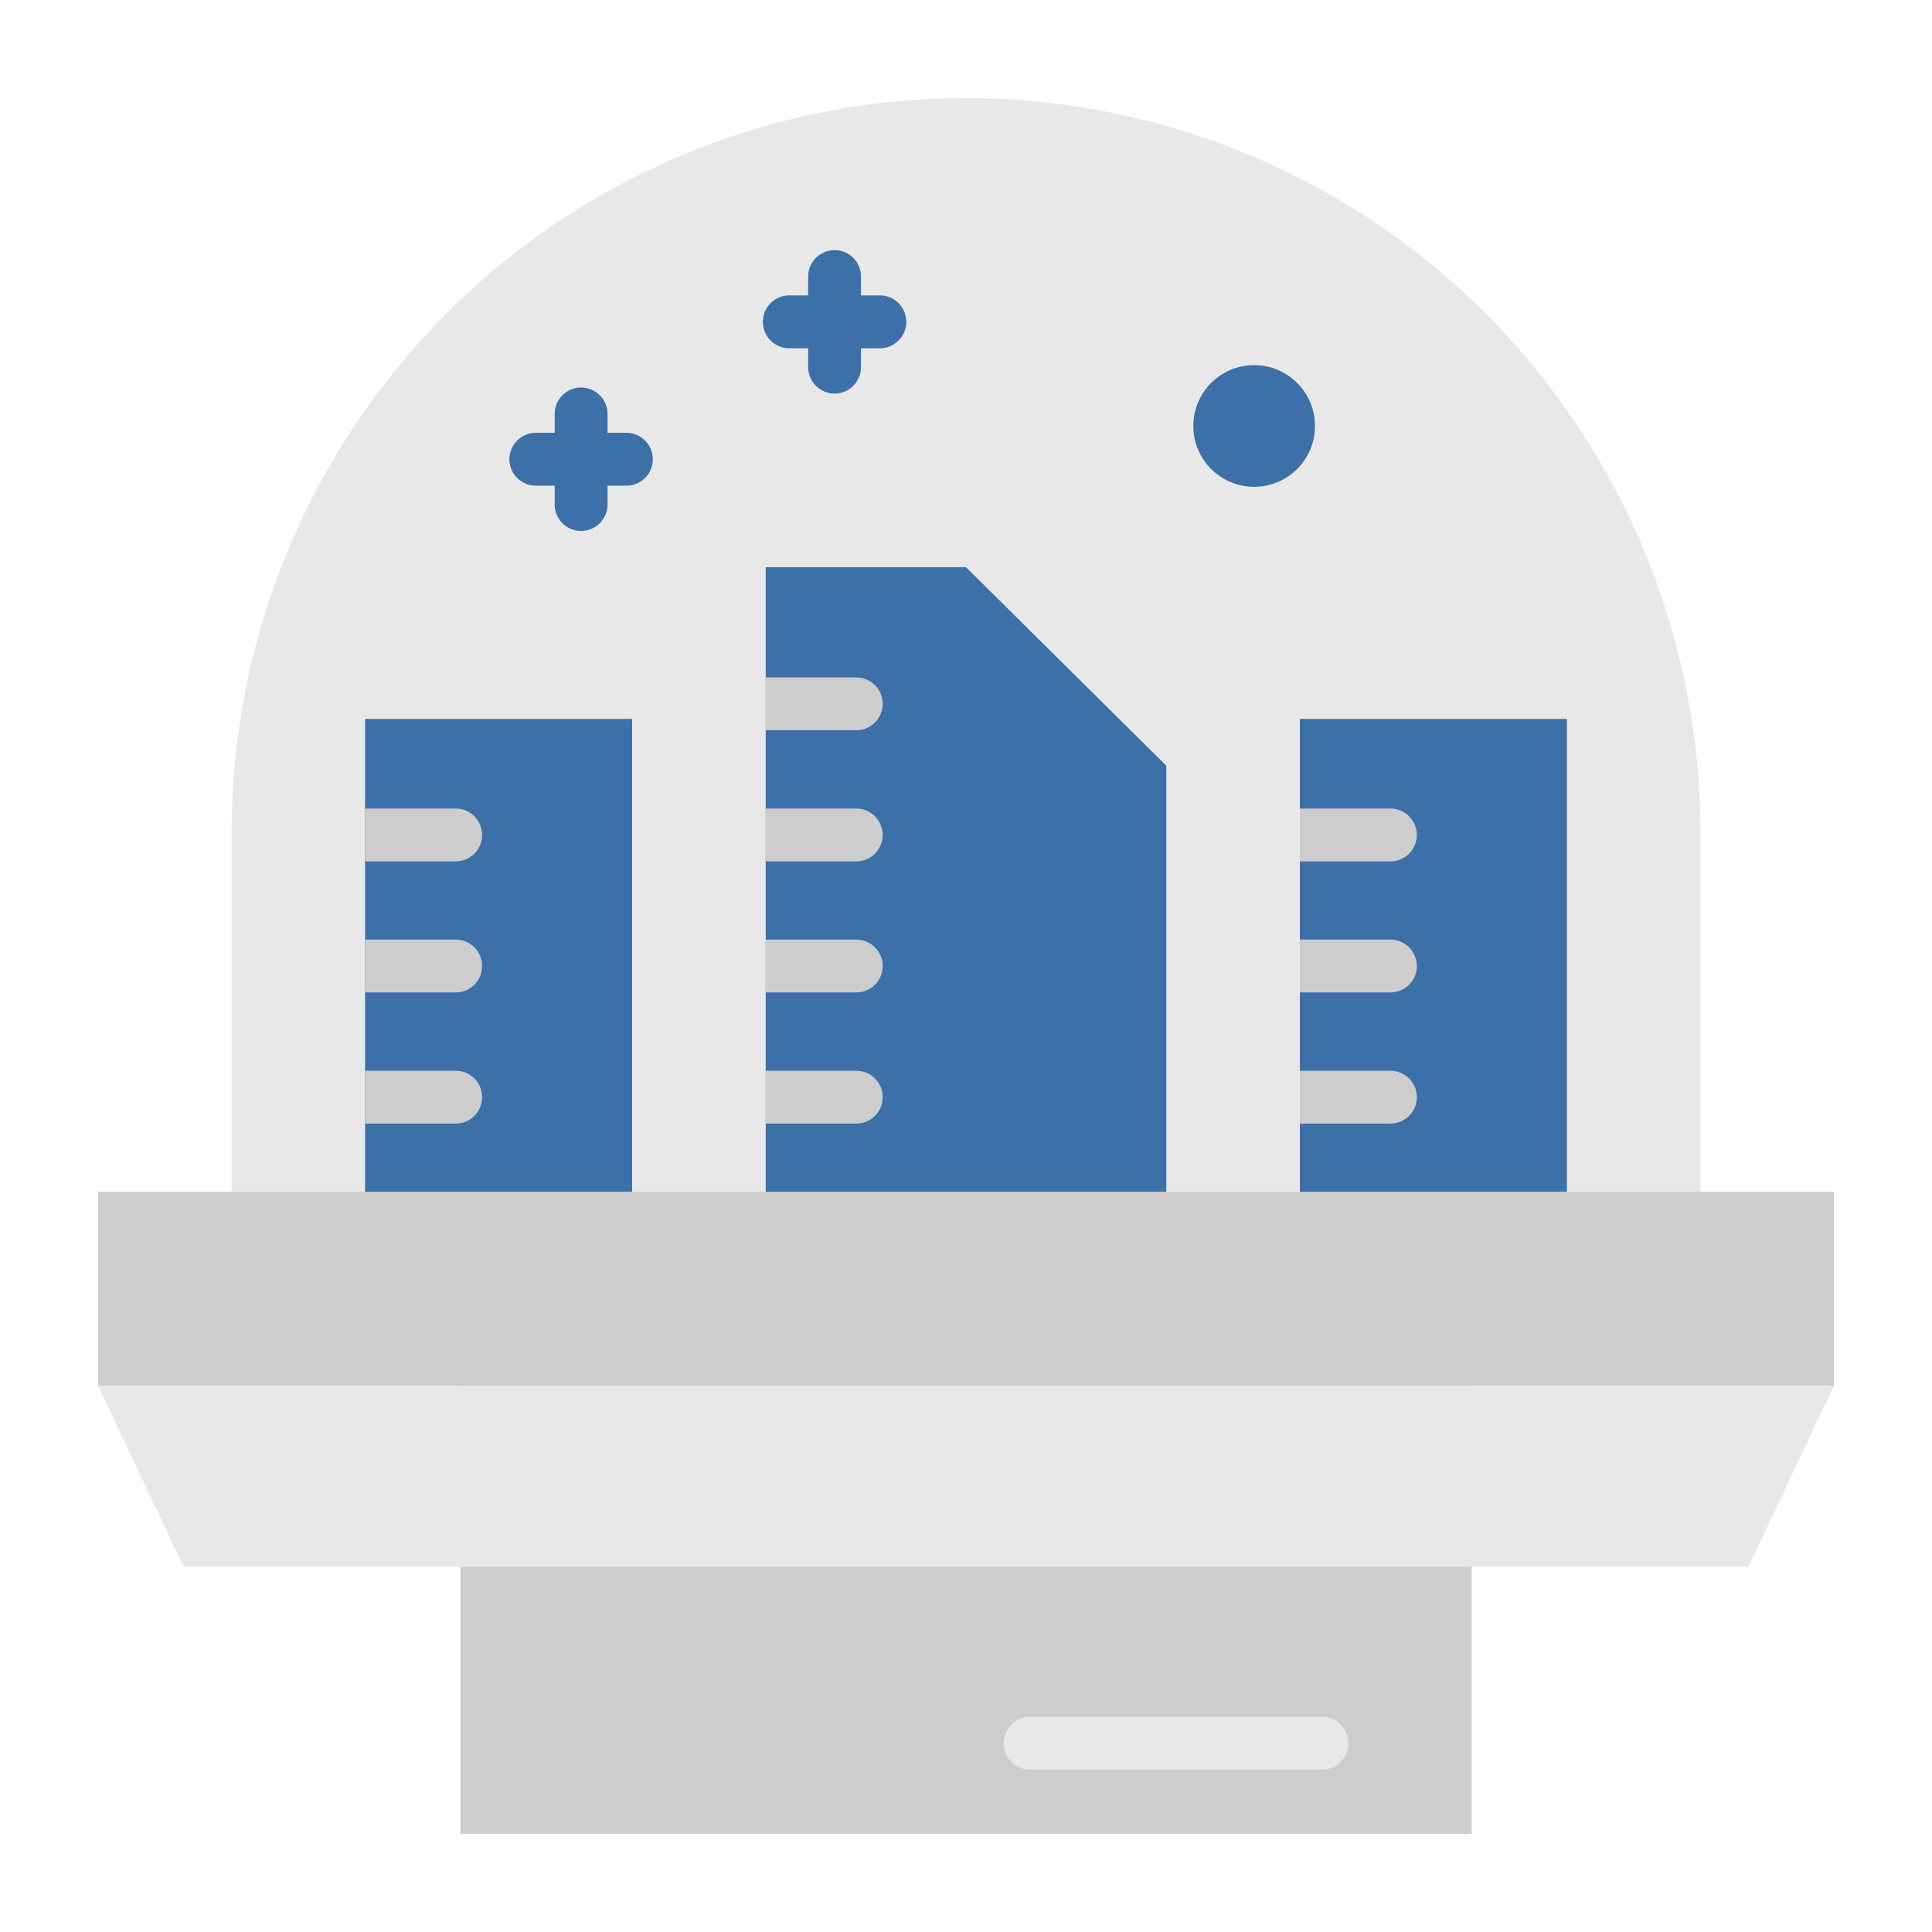 <svg id="Layer_1" height="512" viewBox="0 0 128 128" width="512" xmlns="http://www.w3.org/2000/svg" data-name="Layer 1"><path d="m64 6.5a48.654 48.654 0 0 0 -48.654 48.654v23.8h97.308v-23.8a48.654 48.654 0 0 0 -48.654-48.654z" fill="#e8e8e8"/><path d="m86.12 47.63h17.69v42.12h-17.69z" fill="#3b70a8"/><path d="m24.19 47.63h17.69v42.12h-17.69z" fill="#3b70a8"/><path d="m77.27 50.73v36.22h-26.54v-49.37h13.27z" fill="#3b70a8"/><g fill="#cdcdcd"><path d="m58.48 64a1.746 1.746 0 0 1 -1.75 1.75h-6v-3.5h6a1.752 1.752 0 0 1 1.75 1.75z"/><path d="m58.48 72.69a1.746 1.746 0 0 1 -1.75 1.75h-6v-3.5h6a1.746 1.746 0 0 1 1.75 1.75z"/><path d="m58.48 55.32a1.752 1.752 0 0 1 -1.75 1.75h-6v-3.5h6a1.746 1.746 0 0 1 1.75 1.75z"/><path d="m58.48 46.63a1.746 1.746 0 0 1 -1.75 1.75h-6v-3.5h6a1.746 1.746 0 0 1 1.75 1.75z"/><path d="m93.87 64a1.752 1.752 0 0 1 -1.75 1.75h-6v-3.5h6a1.758 1.758 0 0 1 1.75 1.75z"/><path d="m93.87 72.69a1.752 1.752 0 0 1 -1.75 1.75h-6v-3.5h6a1.752 1.752 0 0 1 1.75 1.75z"/><path d="m93.87 55.32a1.758 1.758 0 0 1 -1.75 1.75h-6v-3.5h6a1.752 1.752 0 0 1 1.75 1.75z"/><path d="m31.94 64a1.746 1.746 0 0 1 -1.75 1.75h-6v-3.5h6a1.752 1.752 0 0 1 1.75 1.75z"/><path d="m31.94 72.69a1.746 1.746 0 0 1 -1.75 1.75h-6v-3.5h6a1.746 1.746 0 0 1 1.75 1.75z"/><path d="m31.94 55.32a1.752 1.752 0 0 1 -1.75 1.75h-6v-3.5h6a1.746 1.746 0 0 1 1.75 1.75z"/><path d="m30.5 88.125h67v33.375h-67z"/></g><path d="m87.583 117.25h-19.334a1.75 1.75 0 0 1 0-3.5h19.334a1.75 1.75 0 0 1 0 3.5z" fill="#e8e8e8"/><circle cx="83.09" cy="28.222" fill="#3b70a8" r="4.03"/><path d="m58.293 19.573h-1.25v-1.25a1.75 1.75 0 0 0 -3.5 0v1.25h-1.25a1.75 1.75 0 0 0 0 3.5h1.25v1.25a1.75 1.75 0 0 0 3.5 0v-1.25h1.25a1.75 1.75 0 0 0 0-3.5z" fill="#3b70a8"/><path d="m41.5 28.676h-1.25v-1.25a1.75 1.75 0 0 0 -3.5 0v1.25h-1.25a1.75 1.75 0 1 0 0 3.5h1.25v1.25a1.75 1.75 0 0 0 3.5 0v-1.25h1.25a1.75 1.75 0 0 0 0-3.5z" fill="#3b70a8"/><path d="m6.5 78.951h115v12.857h-115z" fill="#cdcdcd"/><path d="m6.5 91.808 5.667 12h103.666l5.667-12z" fill="#e8e8e8"/></svg>